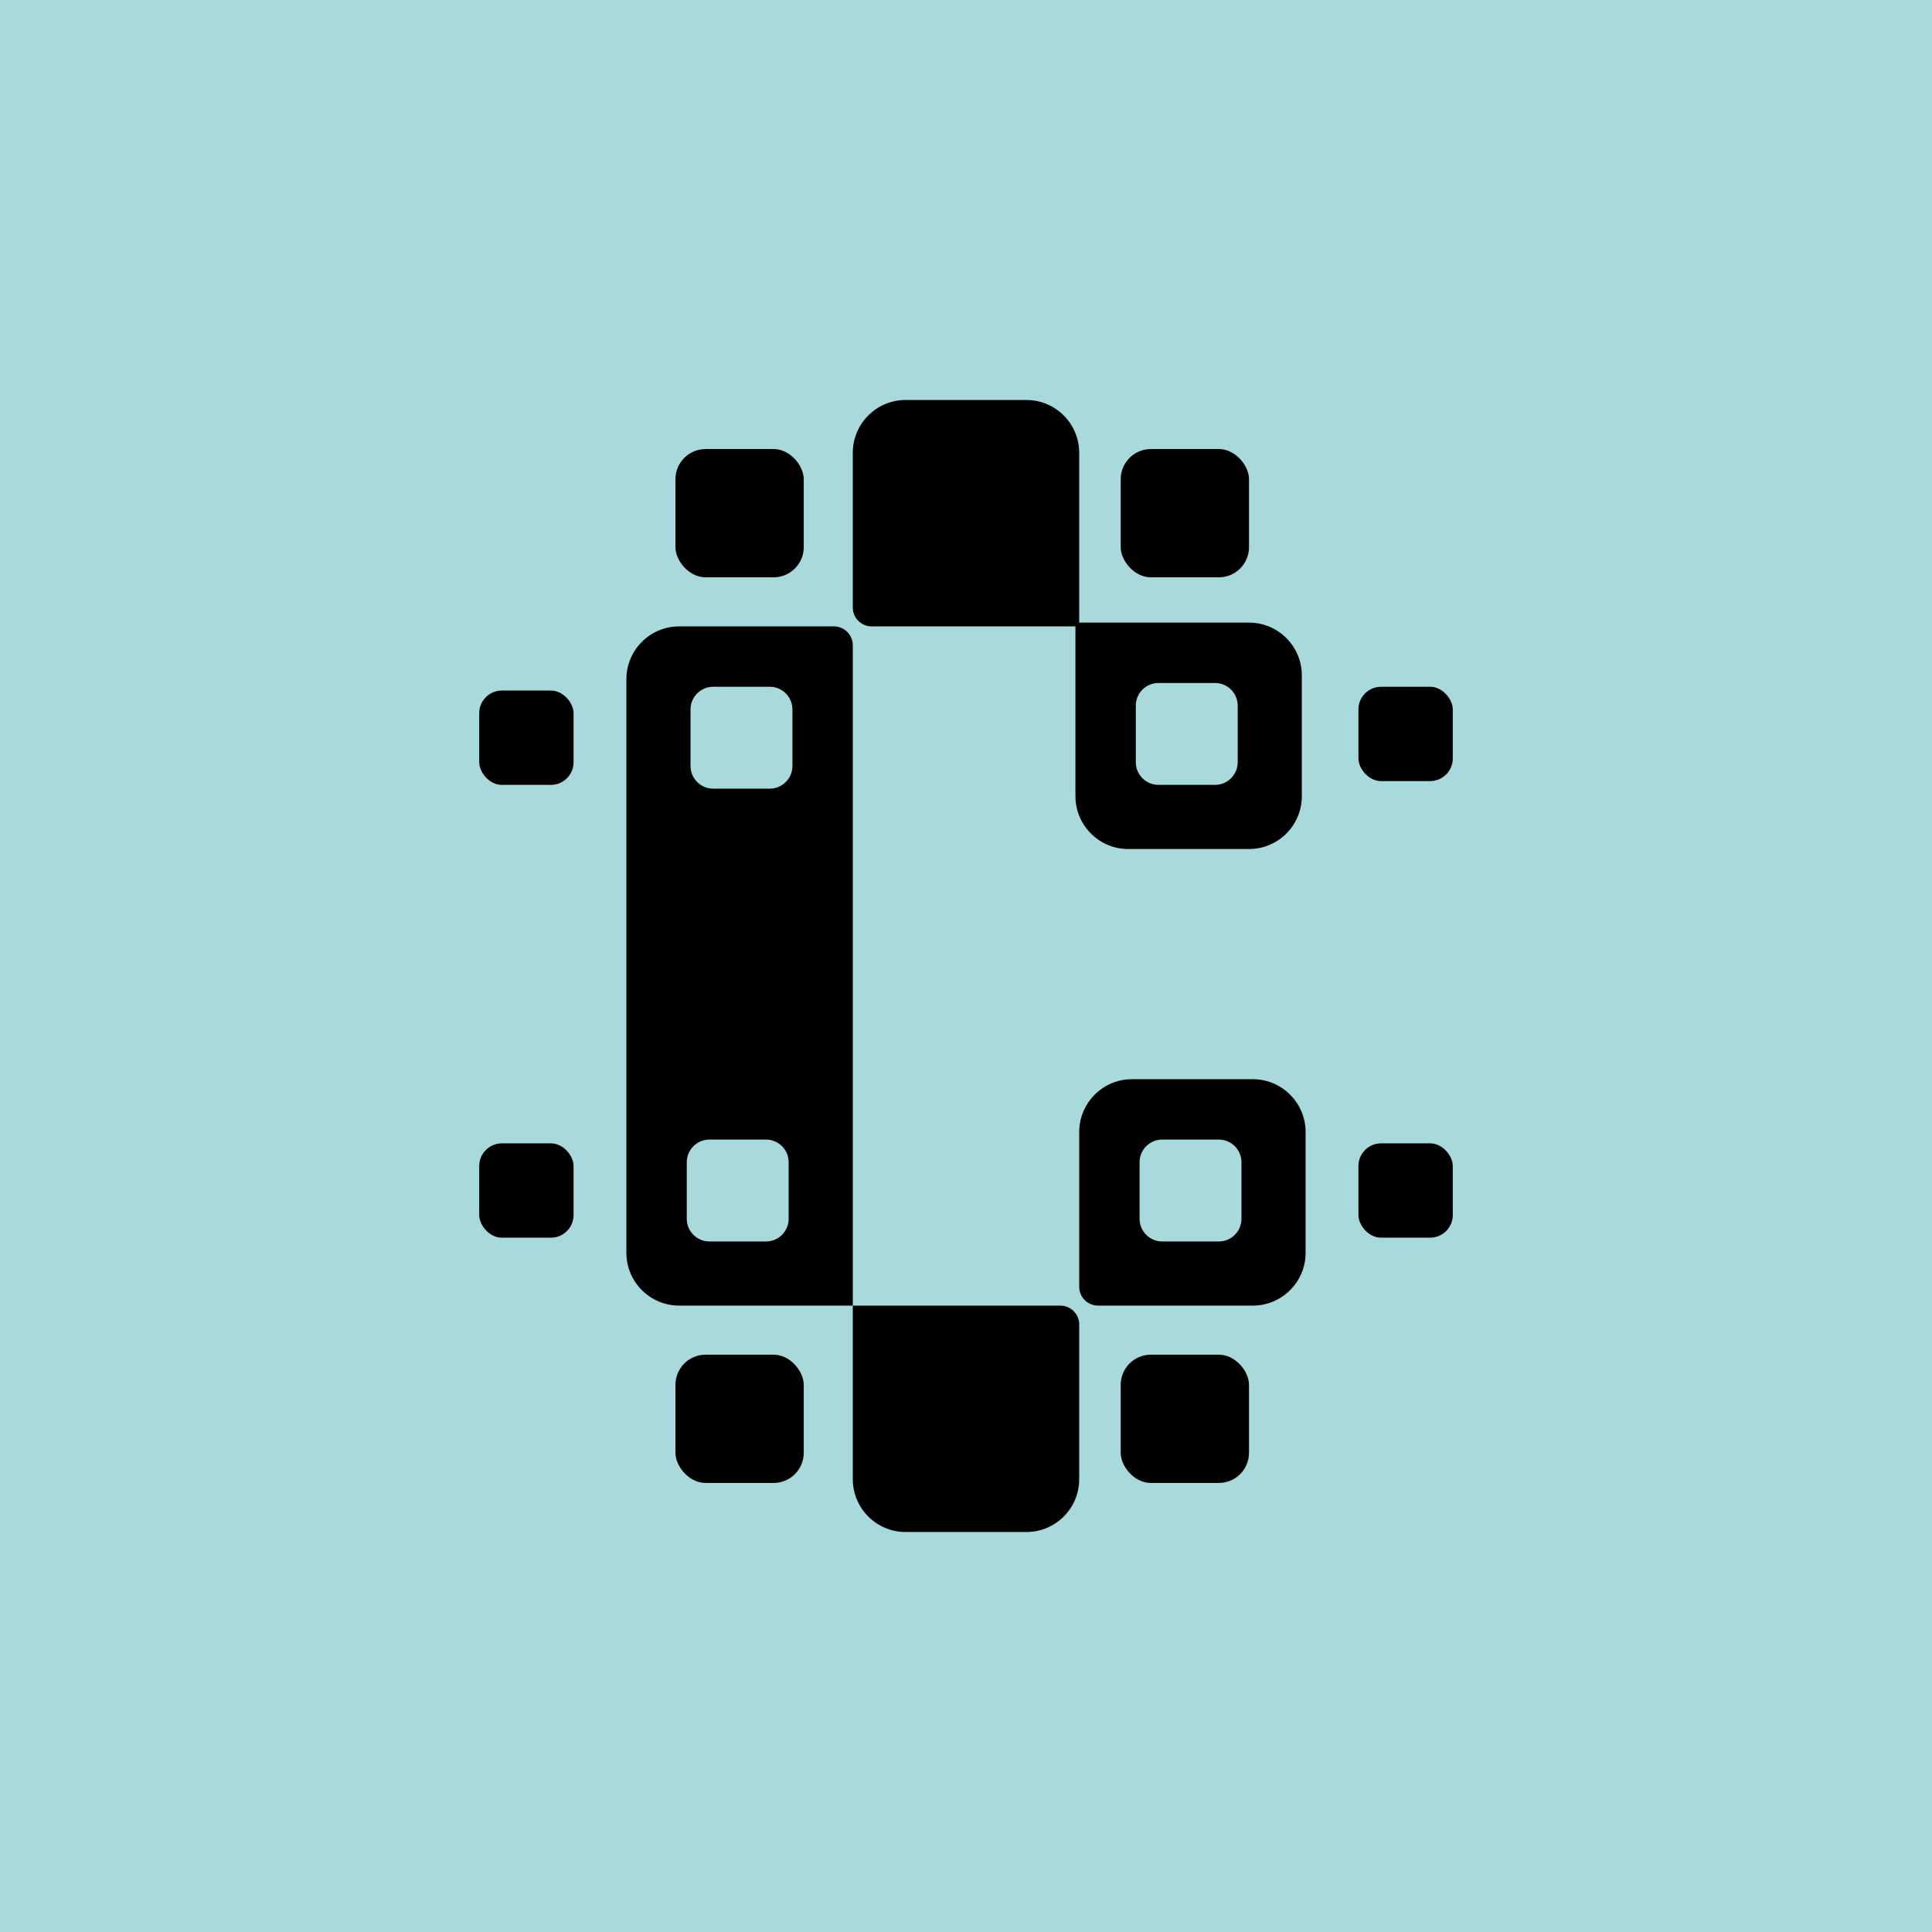 <?xml version="1.0" encoding="UTF-8"?>
<svg xmlns="http://www.w3.org/2000/svg" viewBox="0 0 512 512">
  <defs>
    <style>
      .cls-1 {
        fill: #a8dadc;
      }
    </style>
  </defs>
  <g id="_图层_1" data-name="图层 1">
    <rect id="BG" class="cls-1" width="512" height="512"/>
    <circle id="BG-circle" class="cls-1" cx="255.5" cy="255.5" r="170.5"/>
  </g>
  <g id="_图层_2" data-name="图层 2">
    <path d="m226,346h55c2.76,0,5,2.24,5,5v41c0,7.73-6.27,14-14,14h-32c-7.73,0-14-6.27-14-14v-46h0Z"/>
    <path d="m240,106h32c7.73,0,14,6.27,14,14v46h-55c-2.76,0-5-2.24-5-5v-41c0-7.73,6.27-14,14-14Z"/>
    <path d="m332,286h-32c-7.73,0-14,6.27-14,14v41c0,2.76,2.24,5,5,5h41c7.73,0,14-6.27,14-14v-32c0-7.73-6.27-14-14-14Zm-3,25.61v11.39c0,3.31-2.69,6-6,6h-15c-3.31,0-6-2.69-6-6v-15c0-3.31,2.69-6,6-6h15c3.31,0,6,2.69,6,6v3.61Z"/>
    <path d="m331,165h-46v46c0,7.73,6.27,14,14,14h32c7.73,0,14-6.27,14-14v-32c0-7.73-6.27-14-14-14Zm-3,25.61v11.39c0,3.31-2.69,6-6,6h-15c-3.31,0-6-2.69-6-6v-15c0-3.31,2.69-6,6-6h15c3.31,0,6,2.69,6,6v3.61Z"/>
    <path d="m221,166h-41c-7.73,0-14,6.27-14,14v152c0,7.73,6.27,14,14,14h46v-175c0-2.76-2.24-5-5-5Zm-12,157c0,3.31-2.69,6-6,6h-15c-3.31,0-6-2.69-6-6v-15c0-3.31,2.69-6,6-6h15c3.31,0,6,2.69,6,6v15Zm1-120c0,3.31-2.69,6-6,6h-15c-3.31,0-6-2.69-6-6v-15c0-3.31,2.69-6,6-6h15c3.31,0,6,2.69,6,6v15Z"/>
    <rect x="360" y="182" width="25" height="25" rx="6" ry="6"/>
    <rect x="127" y="303" width="25" height="25" rx="6" ry="6"/>
    <rect x="127" y="183" width="25" height="25" rx="6" ry="6"/>
    <rect x="360" y="303" width="25" height="25" rx="6" ry="6"/>
    <rect x="297" y="119" width="34" height="34" rx="8" ry="8"/>
    <rect x="297" y="359" width="34" height="34" rx="8" ry="8"/>
    <rect x="179" y="359" width="34" height="34" rx="8" ry="8"/>
    <rect x="179" y="119" width="34" height="34" rx="8" ry="8"/>
  </g>
</svg>